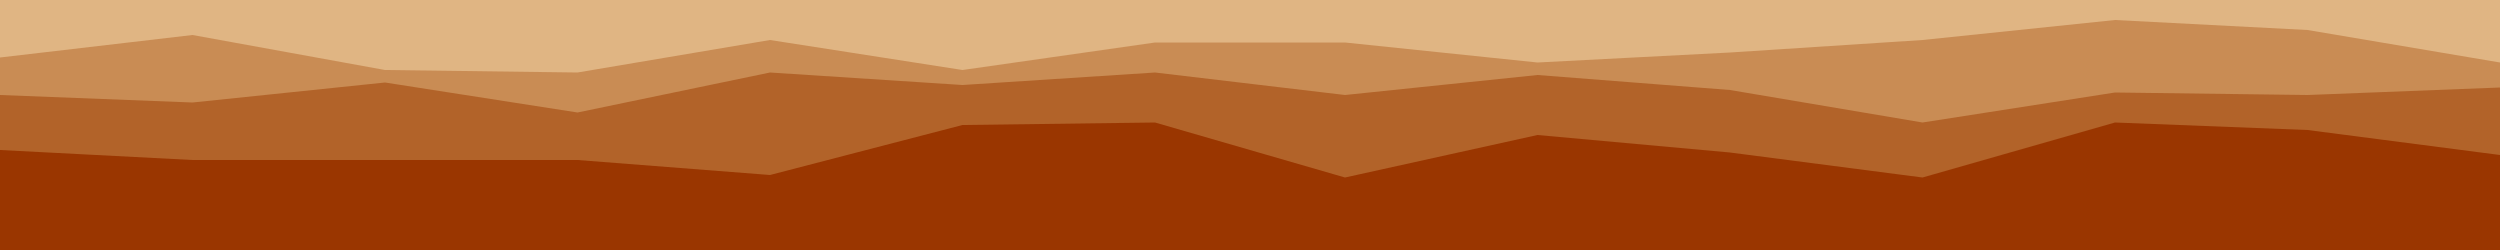 <svg id="visual" viewBox="0 0 1000 100" width="1000" height="100" xmlns="http://www.w3.org/2000/svg" xmlns:xlink="http://www.w3.org/1999/xlink" version="1.1"><rect x="0" y="0" width="1000" height="100" fill="#9a3600"></rect><path d="M0 74L77 70L154 70L231 69L308 90L385 70L462 85L538 88L615 69L692 90L769 80L846 90L923 87L1000 84L1000 0L923 0L846 0L769 0L692 0L615 0L538 0L462 0L385 0L308 0L231 0L154 0L77 0L0 0Z" fill="#9a3600"></path><path d="M0 60L77 64L154 64L231 64L308 70L385 50L462 49L538 71L615 54L692 61L769 71L846 49L923 52L1000 62L1000 0L923 0L846 0L769 0L692 0L615 0L538 0L462 0L385 0L308 0L231 0L154 0L77 0L0 0Z" fill="#b26329"></path><path d="M0 38L77 41L154 33L231 45L308 29L385 34L462 29L538 38L615 30L692 36L769 49L846 37L923 38L1000 35L1000 0L923 0L846 0L769 0L692 0L615 0L538 0L462 0L385 0L308 0L231 0L154 0L77 0L0 0Z" fill="#c98c54"></path><path d="M0 23L77 14L154 28L231 29L308 16L385 28L462 17L538 17L615 25L692 21L769 16L846 8L923 12L1000 25L1000 0L923 0L846 0L769 0L692 0L615 0L538 0L462 0L385 0L308 0L231 0L154 0L77 0L0 0Z" fill="#e0b583"></path></svg>